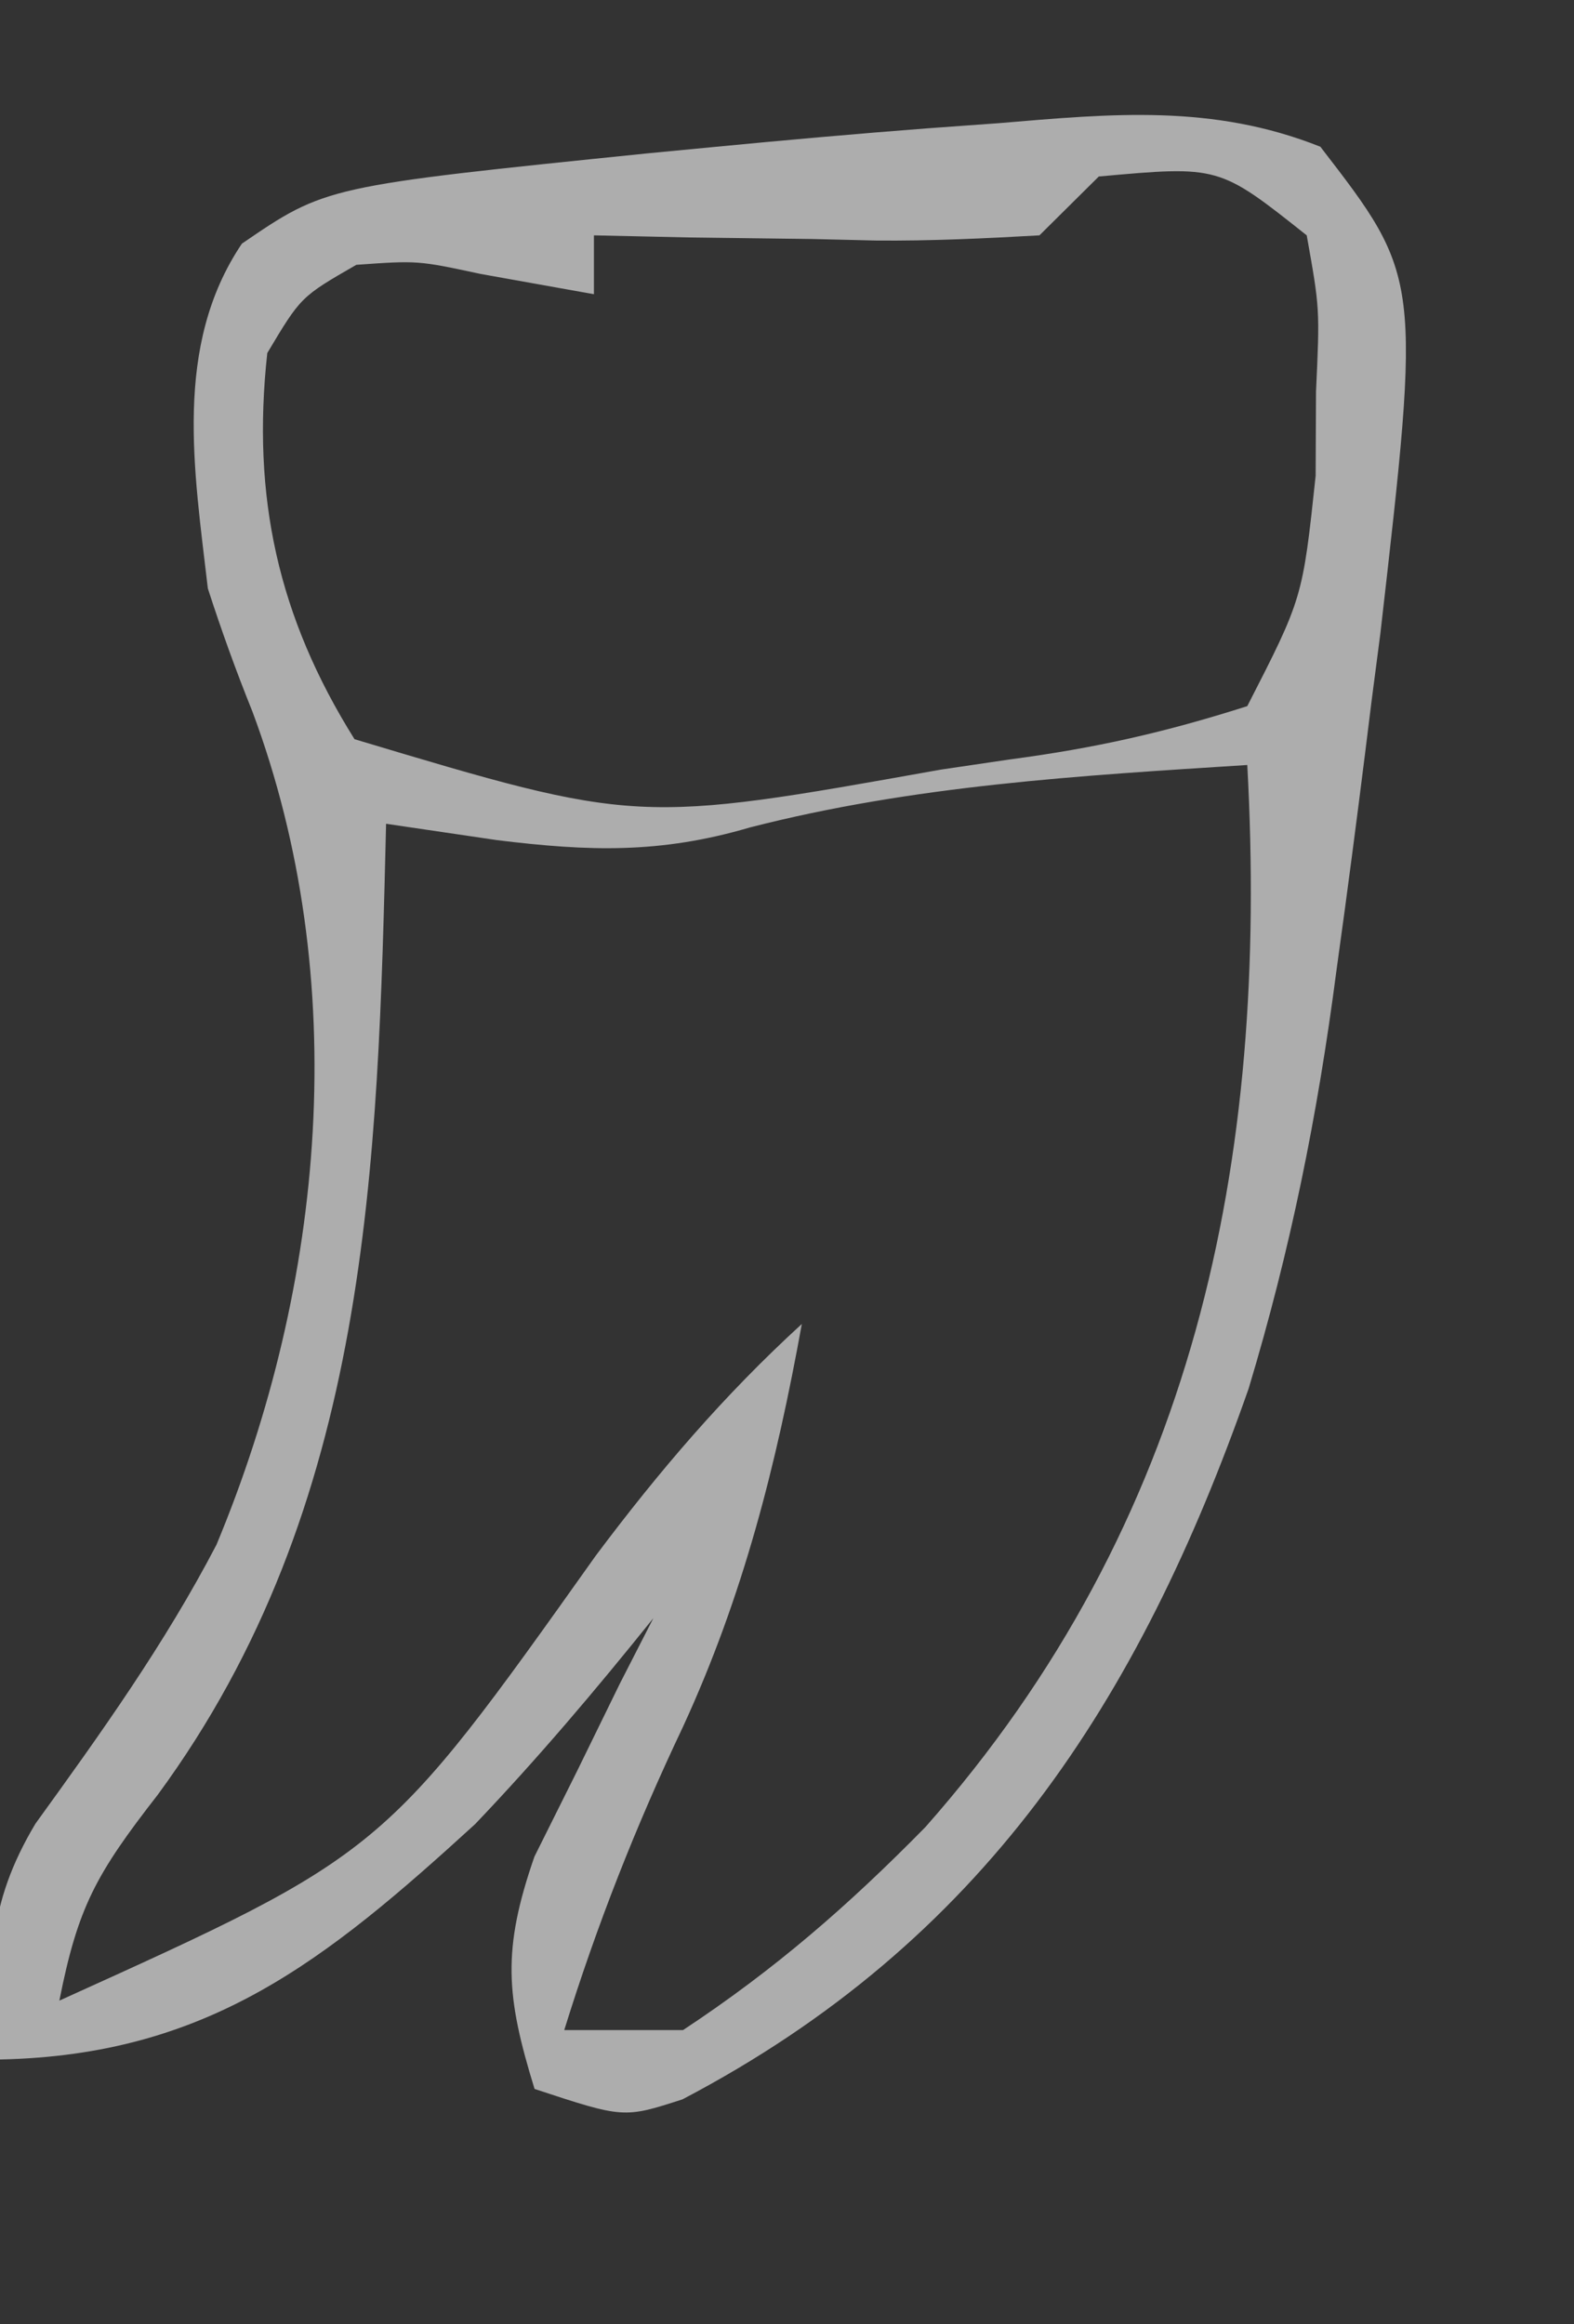 <svg width="21" height="31" viewBox="0 0 21 31" fill="none" xmlns="http://www.w3.org/2000/svg">
<rect x="0" y="0" width="21" height="31" fill="#333333" stroke="none"/>
<g clip-path="url(#clip0_334_2087)">
<path d="M13.323 1.643C13.008 1.666 12.694 1.688 12.37 1.712C11.415 1.785 10.463 1.87 9.509 1.962C9.085 2.002 9.085 2.002 8.653 2.044C4.347 2.484 4.347 2.484 3.227 3.25C2.307 4.618 2.591 6.275 2.773 7.848C2.952 8.402 3.15 8.951 3.368 9.491C4.703 13.066 4.338 17.126 2.888 20.603C2.197 21.928 1.349 23.112 0.473 24.323C-0.169 25.396 -0.19 26.25 -0 27.468C2.774 27.41 4.34 26.155 6.339 24.329C7.185 23.442 7.949 22.538 8.717 21.582C8.495 22.015 8.495 22.015 8.269 22.457C8.082 22.84 7.895 23.223 7.701 23.618C7.513 23.996 7.324 24.374 7.13 24.763C6.698 26.008 6.749 26.619 7.132 27.861C8.321 28.253 8.321 28.253 9.105 28C13.111 25.901 15.193 22.697 16.658 18.523C17.217 16.671 17.581 14.866 17.83 12.949C17.867 12.677 17.904 12.405 17.943 12.125C18.068 11.198 18.186 10.272 18.3 9.344C18.339 9.05 18.377 8.757 18.416 8.454C18.961 3.699 18.961 3.699 17.616 1.957C16.177 1.385 14.835 1.516 13.323 1.643ZM17.434 3.139C17.609 4.117 17.609 4.117 17.558 5.224C17.556 5.595 17.555 5.965 17.553 6.347C17.379 7.978 17.379 7.978 16.641 9.418C15.531 9.771 14.612 9.978 13.472 10.129C13.015 10.196 13.015 10.196 12.55 10.265C8.502 10.989 8.502 10.989 4.73 9.859C3.71 8.231 3.356 6.625 3.566 4.709C4.014 3.958 4.014 3.958 4.754 3.532C5.575 3.474 5.575 3.474 6.414 3.654C6.912 3.743 7.411 3.832 7.924 3.924C7.924 3.665 7.924 3.406 7.924 3.139C8.344 3.148 8.764 3.157 9.197 3.167C9.747 3.174 10.296 3.181 10.847 3.188C11.262 3.198 11.262 3.198 11.685 3.208C12.413 3.215 13.141 3.18 13.868 3.139C14.129 2.88 14.391 2.621 14.66 2.354C16.263 2.209 16.263 2.209 17.434 3.139ZM16.641 10.203C16.931 15.502 15.942 20.302 12.346 24.369C11.318 25.415 10.344 26.263 9.113 27.076C8.59 27.076 8.067 27.076 7.528 27.076C7.964 25.672 8.483 24.356 9.113 23.029C9.918 21.28 10.356 19.544 10.698 17.658C9.656 18.611 8.791 19.624 7.949 20.748C5.123 24.723 5.123 24.723 0.792 26.683C1.039 25.437 1.277 25 2.105 23.937C4.935 20.086 5.041 15.562 5.151 10.987C5.639 11.059 6.127 11.131 6.63 11.205C7.857 11.356 8.807 11.388 10.005 11.036C12.192 10.475 14.393 10.346 16.641 10.203Z" fill="white" fill-opacity="0.6"/>
</g>
<defs>
<clipPath id="clip0_334_2087">
<rect width="21" height="31" fill="white" transform="matrix(-1 0 0 1 21 0)"/>
</clipPath>
</defs>
</svg>
